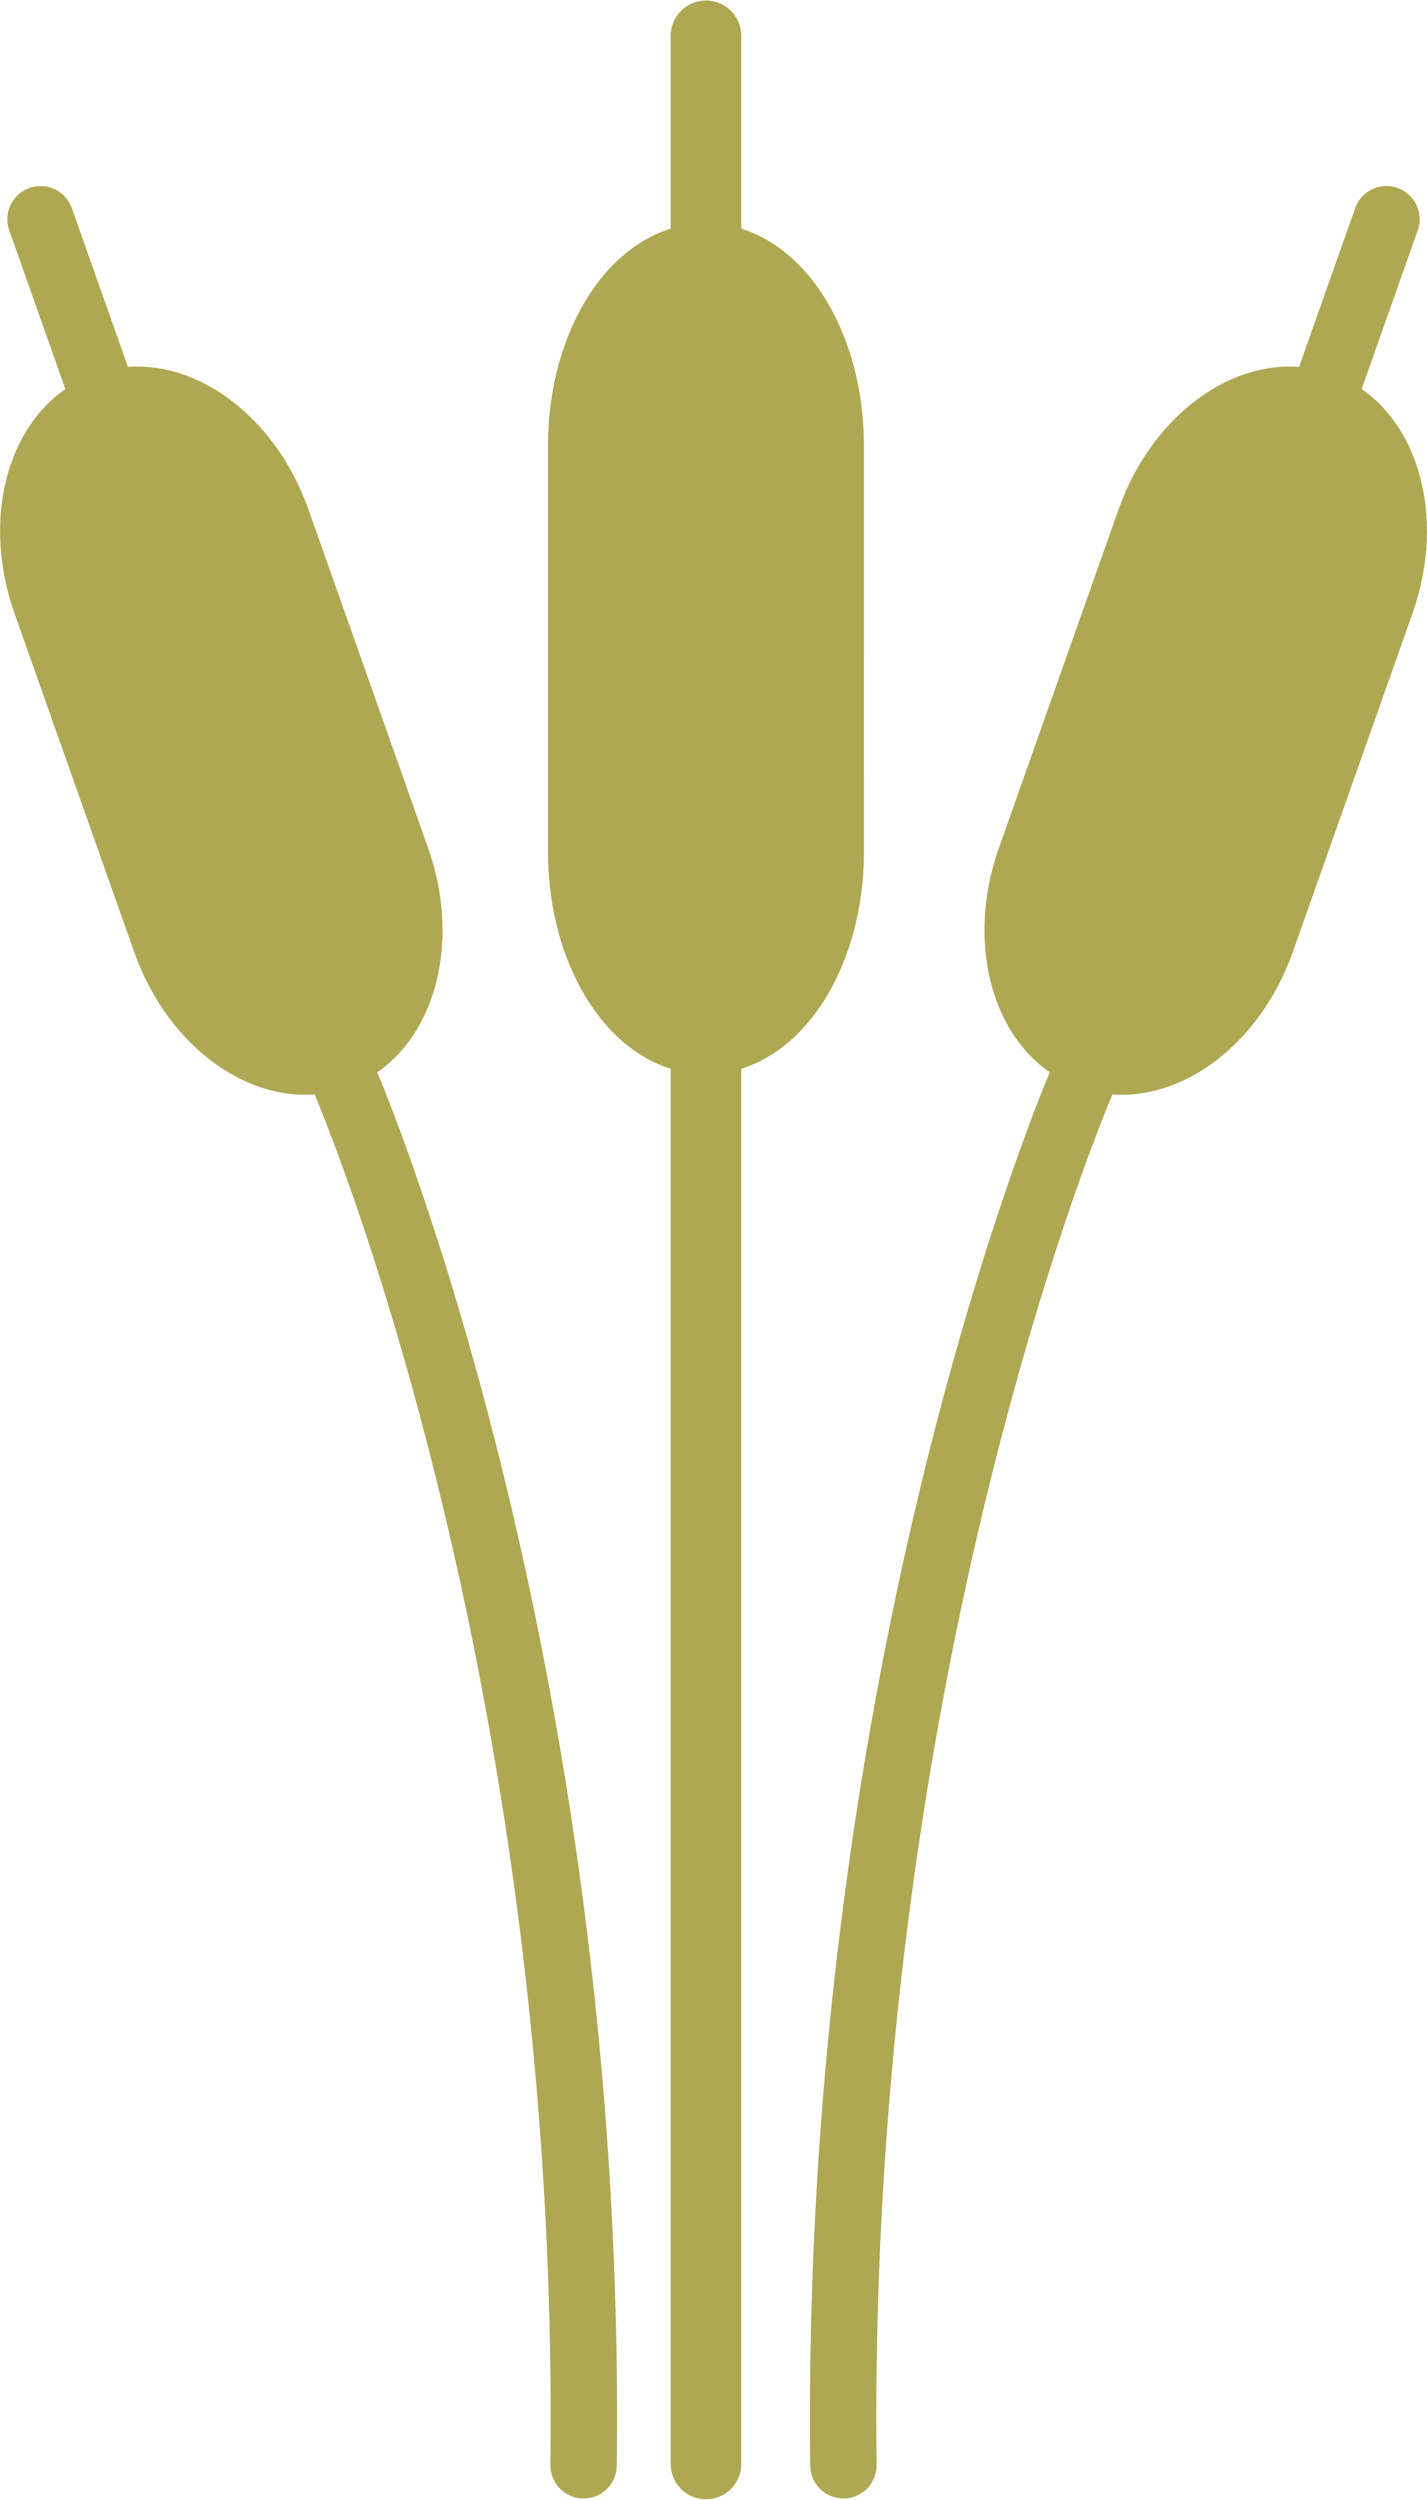 <?xml version="1.0" encoding="UTF-8" standalone="no"?>
<!-- Created with Inkscape (http://www.inkscape.org/) -->

<svg
   xmlns:osb="http://www.openswatchbook.org/uri/2009/osb"
   xmlns:dc="http://purl.org/dc/elements/1.1/"
   xmlns:cc="http://creativecommons.org/ns#"
   xmlns:rdf="http://www.w3.org/1999/02/22-rdf-syntax-ns#"
   xmlns:svg="http://www.w3.org/2000/svg"
   xmlns="http://www.w3.org/2000/svg"
   xmlns:xlink="http://www.w3.org/1999/xlink"
   xmlns:sodipodi="http://sodipodi.sourceforge.net/DTD/sodipodi-0.dtd"
   xmlns:inkscape="http://www.inkscape.org/namespaces/inkscape"
   width="107.475mm"
   height="188.195mm"
   viewBox="0 0 107.475 188.195"
   version="1.1"
   id="svg4510"
   inkscape:version="0.92.1 r15371"
   sodipodi:docname="cattail.svg">
  <defs
     id="defs4504">
    <linearGradient
       id="linearGradient5169"
       osb:paint="solid">
      <stop
         style="stop-color:#786721;stop-opacity:1;"
         offset="0"
         id="stop5167" />
    </linearGradient>
    <linearGradient
       id="linearGradient5147"
       osb:paint="solid">
      <stop
         style="stop-color:#786721;stop-opacity:1;"
         offset="0"
         id="stop5145" />
    </linearGradient>
    <linearGradient
       id="linearGradient5141"
       osb:paint="solid">
      <stop
         style="stop-color:#aea853;stop-opacity:1;"
         offset="0"
         id="stop5139" />
    </linearGradient>
    <linearGradient
       inkscape:collect="always"
       xlink:href="#linearGradient5141"
       id="linearGradient5143"
       x1="50.584"
       y1="152.895"
       x2="70.368"
       y2="152.895"
       gradientUnits="userSpaceOnUse"
       gradientTransform="rotate(19.474,142.624,337.948)" />
    <linearGradient
       inkscape:collect="always"
       xlink:href="#linearGradient5141"
       id="linearGradient5143-2"
       x1="50.584"
       y1="152.895"
       x2="70.368"
       y2="152.895"
       gradientUnits="userSpaceOnUse"
       gradientTransform="matrix(-0.943,0.333,0.333,0.943,83.43,-28.215)" />
    <linearGradient
       gradientTransform="matrix(1,0,0,1.13,31.826,-37.721)"
       inkscape:collect="always"
       xlink:href="#linearGradient5141"
       id="linearGradient5149"
       x1="50.584"
       y1="152.895"
       x2="70.368"
       y2="152.895"
       gradientUnits="userSpaceOnUse" />
    <linearGradient
       inkscape:collect="always"
       xlink:href="#linearGradient5141"
       id="linearGradient5251"
       gradientUnits="userSpaceOnUse"
       gradientTransform="matrix(1,0,0,1.13,31.826,-37.721)"
       x1="50.584"
       y1="152.895"
       x2="70.368"
       y2="152.895" />
  </defs>
  <sodipodi:namedview
     id="base"
     pagecolor="#ffffff"
     bordercolor="#666666"
     borderopacity="1.0"
     inkscape:pageopacity="0.0"
     inkscape:pageshadow="2"
     inkscape:zoom="0.12374369"
     inkscape:cx="-3292.0477"
     inkscape:cy="479.58387"
     inkscape:document-units="mm"
     inkscape:current-layer="layer1"
     showgrid="false"
     inkscape:window-width="1920"
     inkscape:window-height="1001"
     inkscape:window-x="-9"
     inkscape:window-y="-9"
     inkscape:window-maximized="1"
     fit-margin-top="0"
     fit-margin-left="0"
     fit-margin-right="0"
     fit-margin-bottom="0" />
  <g
     inkscape:label="Layer 1"
     inkscape:groupmode="layer"
     id="layer1"
     transform="translate(-48.391,-74.001)">
    <path
       sodipodi:nodetypes="csccsccccc"
       inkscape:connector-curvature="0"
       id="path5105"
       d="m 143.403,144.836 c -2.298,6.498 -8.061,10.386 -12.872,8.685 -4.811,-1.701 -6.849,-8.348 -4.552,-14.846 l 9.014,-25.492 c 2.298,-6.498 8.061,-10.386 12.872,-8.685 4.811,1.701 6.849,8.348 4.552,14.846 z M 111.913,259.597 C 111.165,198.849 129.765,155.684 129.765,155.684 L 152.813,90.507"
       style="fill:none;fill-opacity:1;stroke:url(#linearGradient5143);stroke-width:5;stroke-linecap:round;stroke-linejoin:round;stroke-miterlimit:4;stroke-dasharray:none;stroke-opacity:1" />
    <path
       style="fill:none;fill-opacity:1;stroke:#aea853;stroke-width:5.051;stroke-linecap:round;stroke-linejoin:round;stroke-miterlimit:4;stroke-dasharray:none;stroke-opacity:1"
       d="m 133.98,151.287 c 0,-0.501 14.835,-42.05 15.014,-42.05 0.37,0 0.963,1.44 1.301,3.156 0.255,1.298 0.26,2.103 0.022,3.547 -0.307,1.86 -9.447,28.201 -10.504,30.273 -0.787,1.542 -3.086,3.869 -4.562,4.617 -0.699,0.354 -1.27,0.559 -1.27,0.456 z"
       id="path5175"
       inkscape:connector-curvature="0" />
    <path
       style="fill:none;fill-opacity:1;stroke:#aea853;stroke-width:5.051;stroke-linecap:round;stroke-linejoin:round;stroke-miterlimit:4;stroke-dasharray:none;stroke-opacity:1"
       d="m 128.2,148.352 c -0.747,-1.787 -0.984,-3.942 -0.648,-5.874 0.352,-2.021 9.605,-28.445 10.622,-30.334 0.834,-1.549 3.087,-3.795 4.493,-4.479 0.588,-0.286 1.111,-0.478 1.163,-0.427 0.175,0.173 -14.75,42.089 -14.987,42.089 -0.129,0 -0.419,-0.439 -0.643,-0.976 z"
       id="path5177"
       inkscape:connector-curvature="0" />
    <path
       sodipodi:nodetypes="csccsccccc"
       inkscape:connector-curvature="0"
       id="path5105-1"
       d="m 60.854,144.837 c 2.298,6.498 8.061,10.386 12.872,8.685 4.811,-1.701 6.849,-8.348 4.552,-14.846 l -9.014,-25.492 c -2.298,-6.498 -8.061,-10.386 -12.872,-8.685 -4.811,1.701 -6.849,8.348 -4.552,14.846 z M 92.344,259.597 C 93.092,198.85 74.492,155.684 74.492,155.684 L 51.444,90.508"
       style="fill:none;fill-opacity:1;stroke:url(#linearGradient5143-2);stroke-width:5;stroke-linecap:round;stroke-linejoin:round;stroke-miterlimit:4;stroke-dasharray:none;stroke-opacity:1" />
    <path
       style="fill:none;fill-opacity:1;stroke:#aea853;stroke-width:5.051;stroke-linecap:round;stroke-linejoin:round;stroke-miterlimit:4;stroke-dasharray:none;stroke-opacity:1"
       d="m 70.009,151.021 c 0,-0.501 -14.835,-42.05 -15.014,-42.05 -0.37,0 -0.963,1.44 -1.301,3.156 -0.255,1.298 -0.26,2.103 -0.022,3.547 0.307,1.86 9.447,28.201 10.504,30.273 0.787,1.542 3.086,3.869 4.562,4.617 0.699,0.354 1.27,0.559 1.27,0.456 z"
       id="path5175-7"
       inkscape:connector-curvature="0" />
    <path
       style="fill:none;fill-opacity:1;stroke:#aea853;stroke-width:5.051;stroke-linecap:round;stroke-linejoin:round;stroke-miterlimit:4;stroke-dasharray:none;stroke-opacity:1"
       d="m 75.79,148.085 c 0.747,-1.787 0.984,-3.942 0.648,-5.874 -0.352,-2.021 -9.605,-28.445 -10.622,-30.334 -0.834,-1.549 -3.087,-3.795 -4.493,-4.479 -0.588,-0.286 -1.111,-0.478 -1.163,-0.427 -0.175,0.173 14.75,42.089 14.987,42.089 0.129,0 0.419,-0.439 0.643,-0.976 z"
       id="path5177-9"
       inkscape:connector-curvature="0" />
    <path
       sodipodi:nodetypes="csccscccc"
       inkscape:connector-curvature="0"
       id="path5105-0"
       d="m 110.803,138.113 c 0,7.787 -4.137,14.1 -9.241,14.1 -5.103,0 -9.241,-6.313 -9.241,-14.1 v -30.55 c 0,-7.787 4.137,-14.1 9.24,-14.1 5.103,0 9.241,6.313 9.241,14.1 z m -9.241,121.388 V 76.696"
       style="fill:url(#linearGradient5251);fill-opacity:1;stroke:url(#linearGradient5149);stroke-width:5.315;stroke-linecap:round;stroke-linejoin:round;stroke-miterlimit:4;stroke-dasharray:none;stroke-opacity:1" />
  </g>
</svg>
